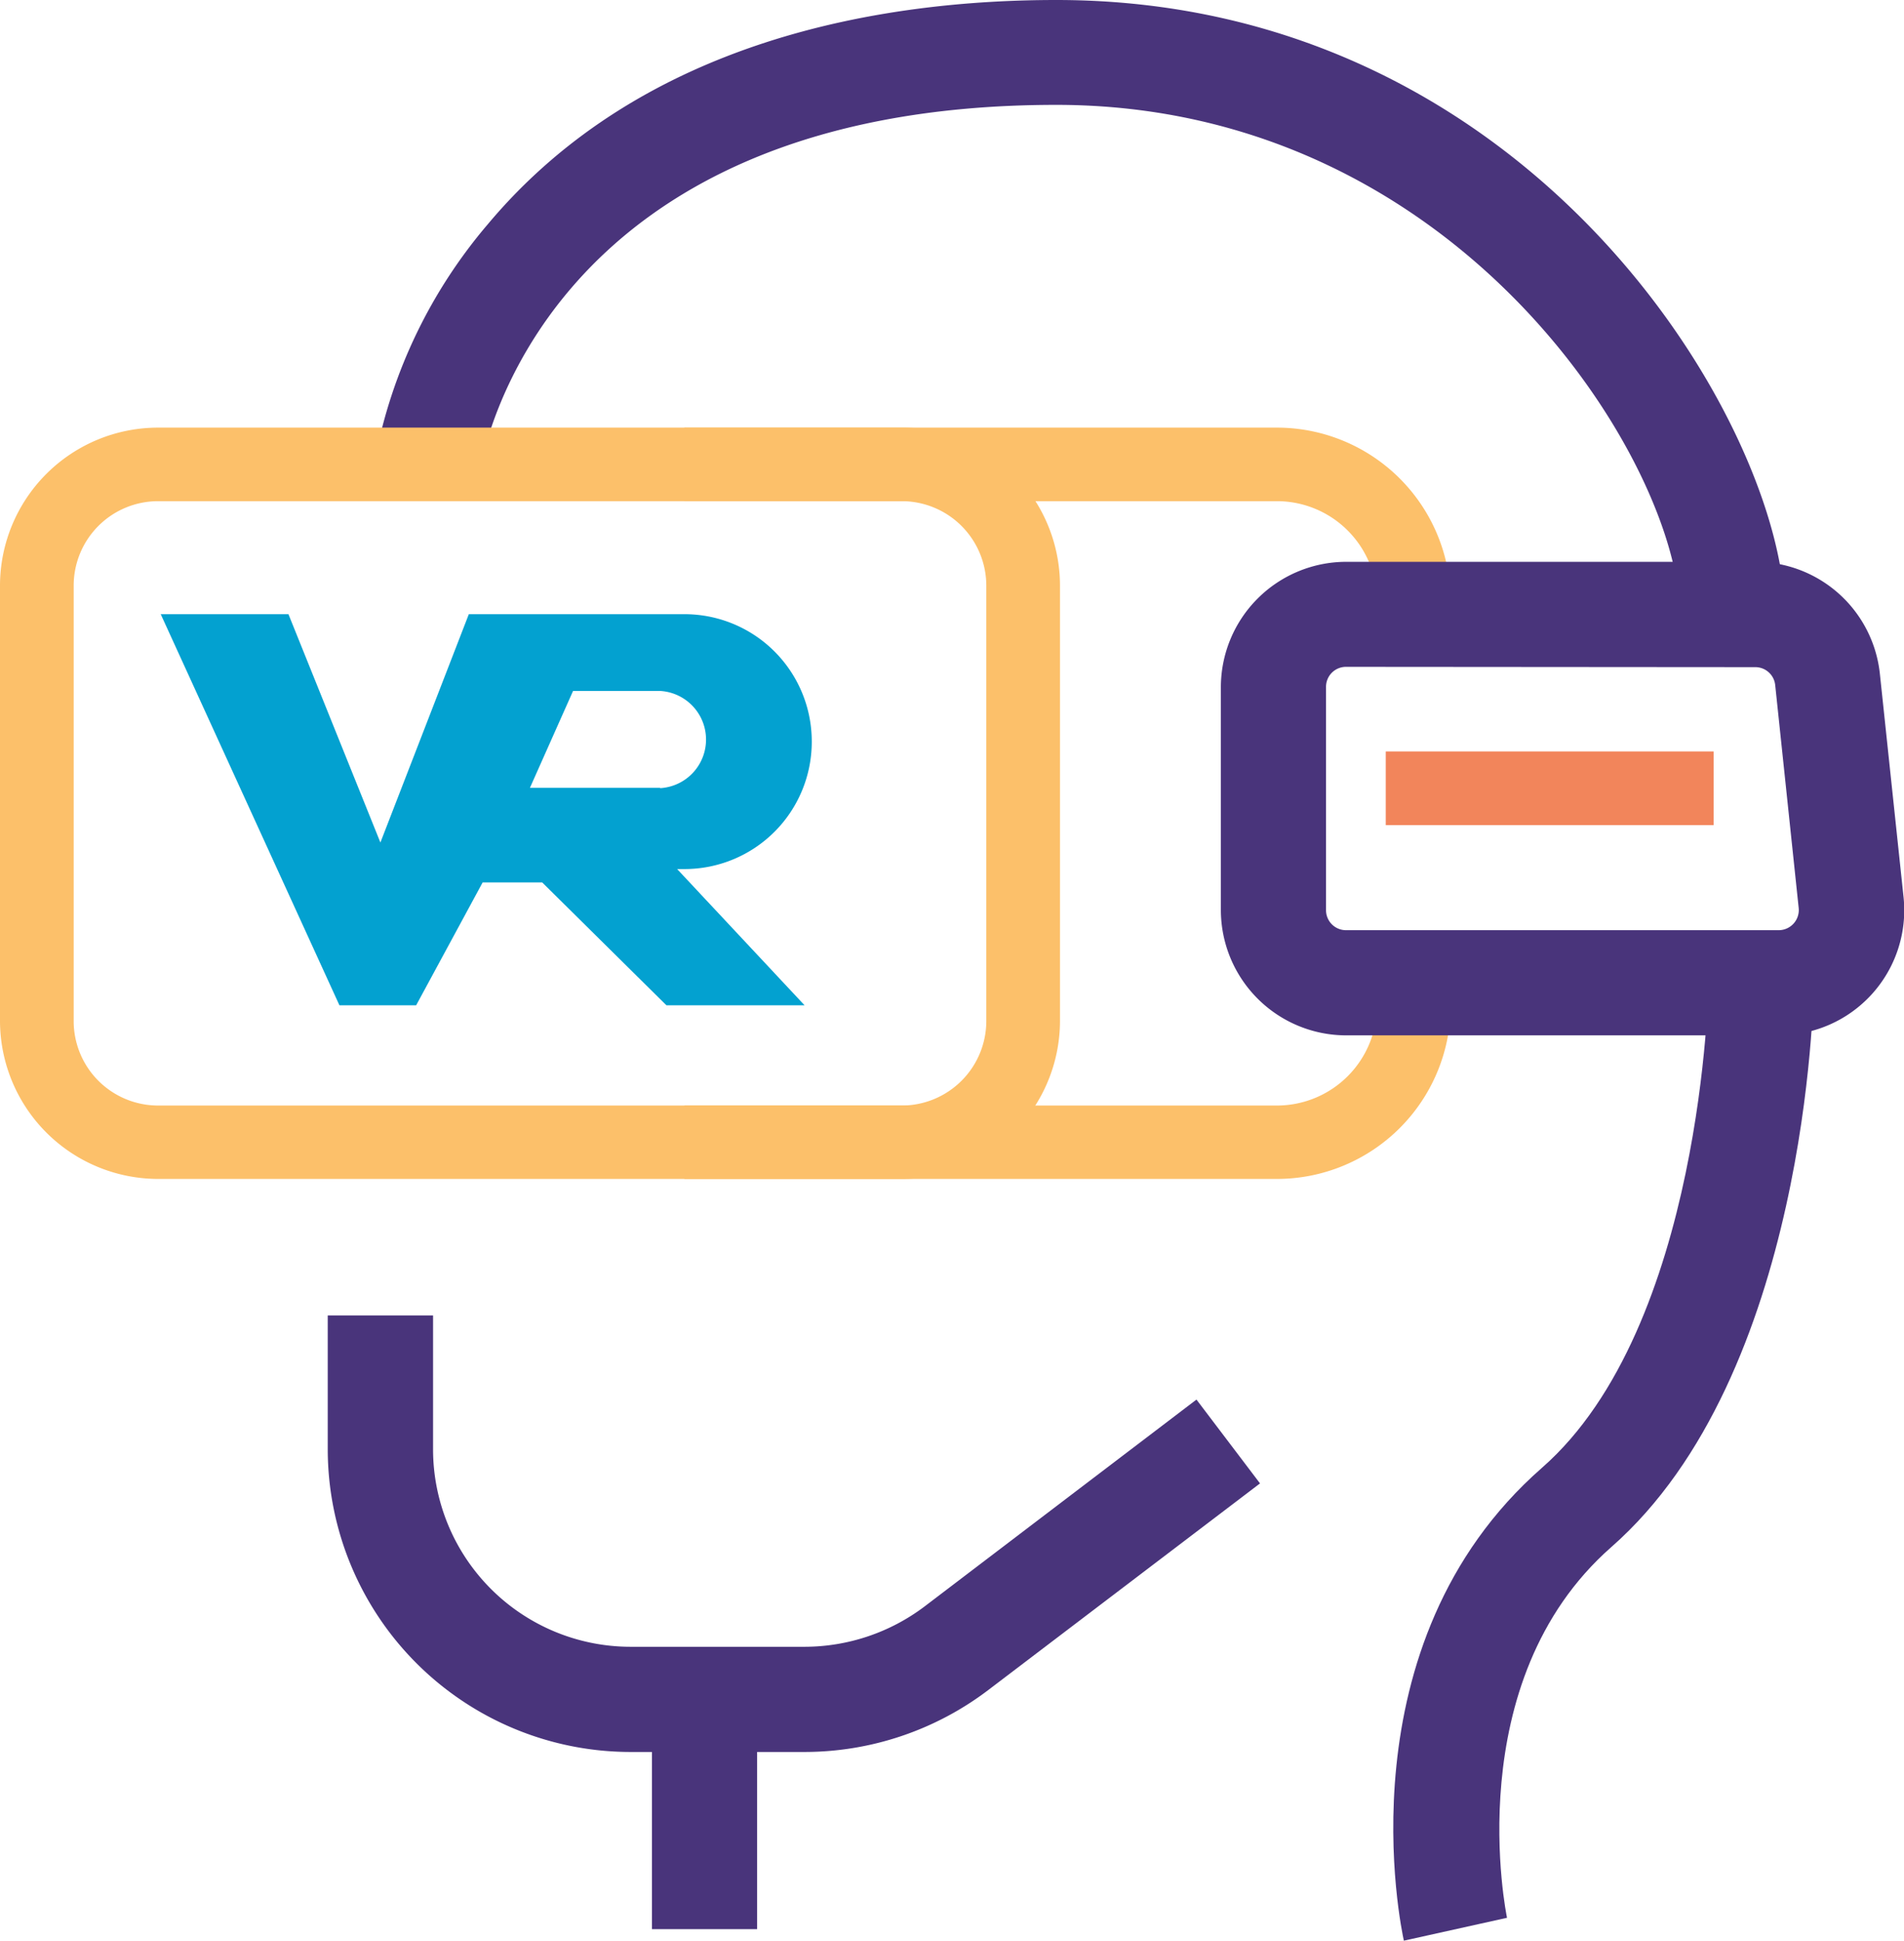 <svg id="Layer_1" data-name="Layer 1" xmlns="http://www.w3.org/2000/svg" viewBox="0 0 124.03 126.39"><defs><style>.cls-1{fill:#49347b;}.cls-2{fill:#fcc06a;}.cls-3{fill:#03a1d0;}.cls-4{fill:#f2855b;}</style></defs><title>Medyan Icons</title><path class="cls-1" d="M52.44,114.1H41.06A19.73,19.73,0,0,1,21.35,94.39V85.67h6.86v8.72a12.87,12.87,0,0,0,12.85,12.86H52.44a13,13,0,0,0,7.78-2.62L77.94,91.15l4.14,5.46L64.36,110.08A19.8,19.8,0,0,1,52.44,114.1Z"/><path class="cls-1" d="M116.27,40h-6.85c0-9.63-14.23-33.17-40.61-33.17-33.52,0-37.41,22.92-37.56,23.89l-6.78-1a33.08,33.08,0,0,1,7.31-15.12C41.88,2.54,57.49,0,68.81,0,100.13,0,116.27,28.05,116.27,40Z"/><path class="cls-1" d="M91.45,126.39c-.17-.78-4.13-19.3,9-30.8,10.47-9.17,10.85-31.4,10.85-31.62l6.85.08c0,1-.44,25.52-13.18,36.7-10,8.78-6.83,24-6.8,24.15Z"/><path class="cls-2" d="M83.19,76.78H44.58V72H83.19a6.52,6.52,0,0,0,6.51-6.51h4.8A11.32,11.32,0,0,1,83.19,76.78Z"/><path class="cls-2" d="M94.5,39.15H89.7a6.52,6.52,0,0,0-6.51-6.51H44.58V27.85H83.19A11.32,11.32,0,0,1,94.5,39.15Z"/><path class="cls-1" d="M115.87,67.43H87.69a8.17,8.17,0,0,1-8.16-8.16V44.75a8.17,8.17,0,0,1,8.16-8.16h26.65a8.15,8.15,0,0,1,8.12,7.31L124,58.42a8.14,8.14,0,0,1-8.11,9Zm-28.18-24a1.3,1.3,0,0,0-1.31,1.3V59.27a1.3,1.3,0,0,0,1.31,1.31h28.18a1.31,1.31,0,0,0,1.3-1.44l-1.53-14.52a1.3,1.3,0,0,0-1.3-1.17Z"/><rect class="cls-1" x="42.47" y="110.67" width="6.85" height="14.97"/><path class="cls-3" d="M52.88,48.31h0A8.29,8.29,0,0,0,44.59,40H30.54L24.78,54.87,18.79,40H10.47L22.11,65.47h5l4.33-8h3.88l8.09,8h9l-8.3-8.87h.5A8.29,8.29,0,0,0,52.88,48.31Zm-9.88,3H34.52L37.33,45H43a3.17,3.17,0,0,1,0,6.33Z"/><path class="cls-2" d="M58.75,76.78H10.3A10.31,10.31,0,0,1,0,66.48V38.14A10.3,10.3,0,0,1,10.3,27.85H58.75a10.3,10.3,0,0,1,10.3,10.29V66.48A10.31,10.31,0,0,1,58.75,76.78ZM10.3,32.64a5.5,5.5,0,0,0-5.5,5.5V66.48A5.5,5.5,0,0,0,10.3,72H58.75a5.51,5.51,0,0,0,5.5-5.5V38.14a5.51,5.51,0,0,0-5.5-5.5Z"/><rect class="cls-4" x="90.27" y="48.94" width="21.36" height="4.8"/></svg>